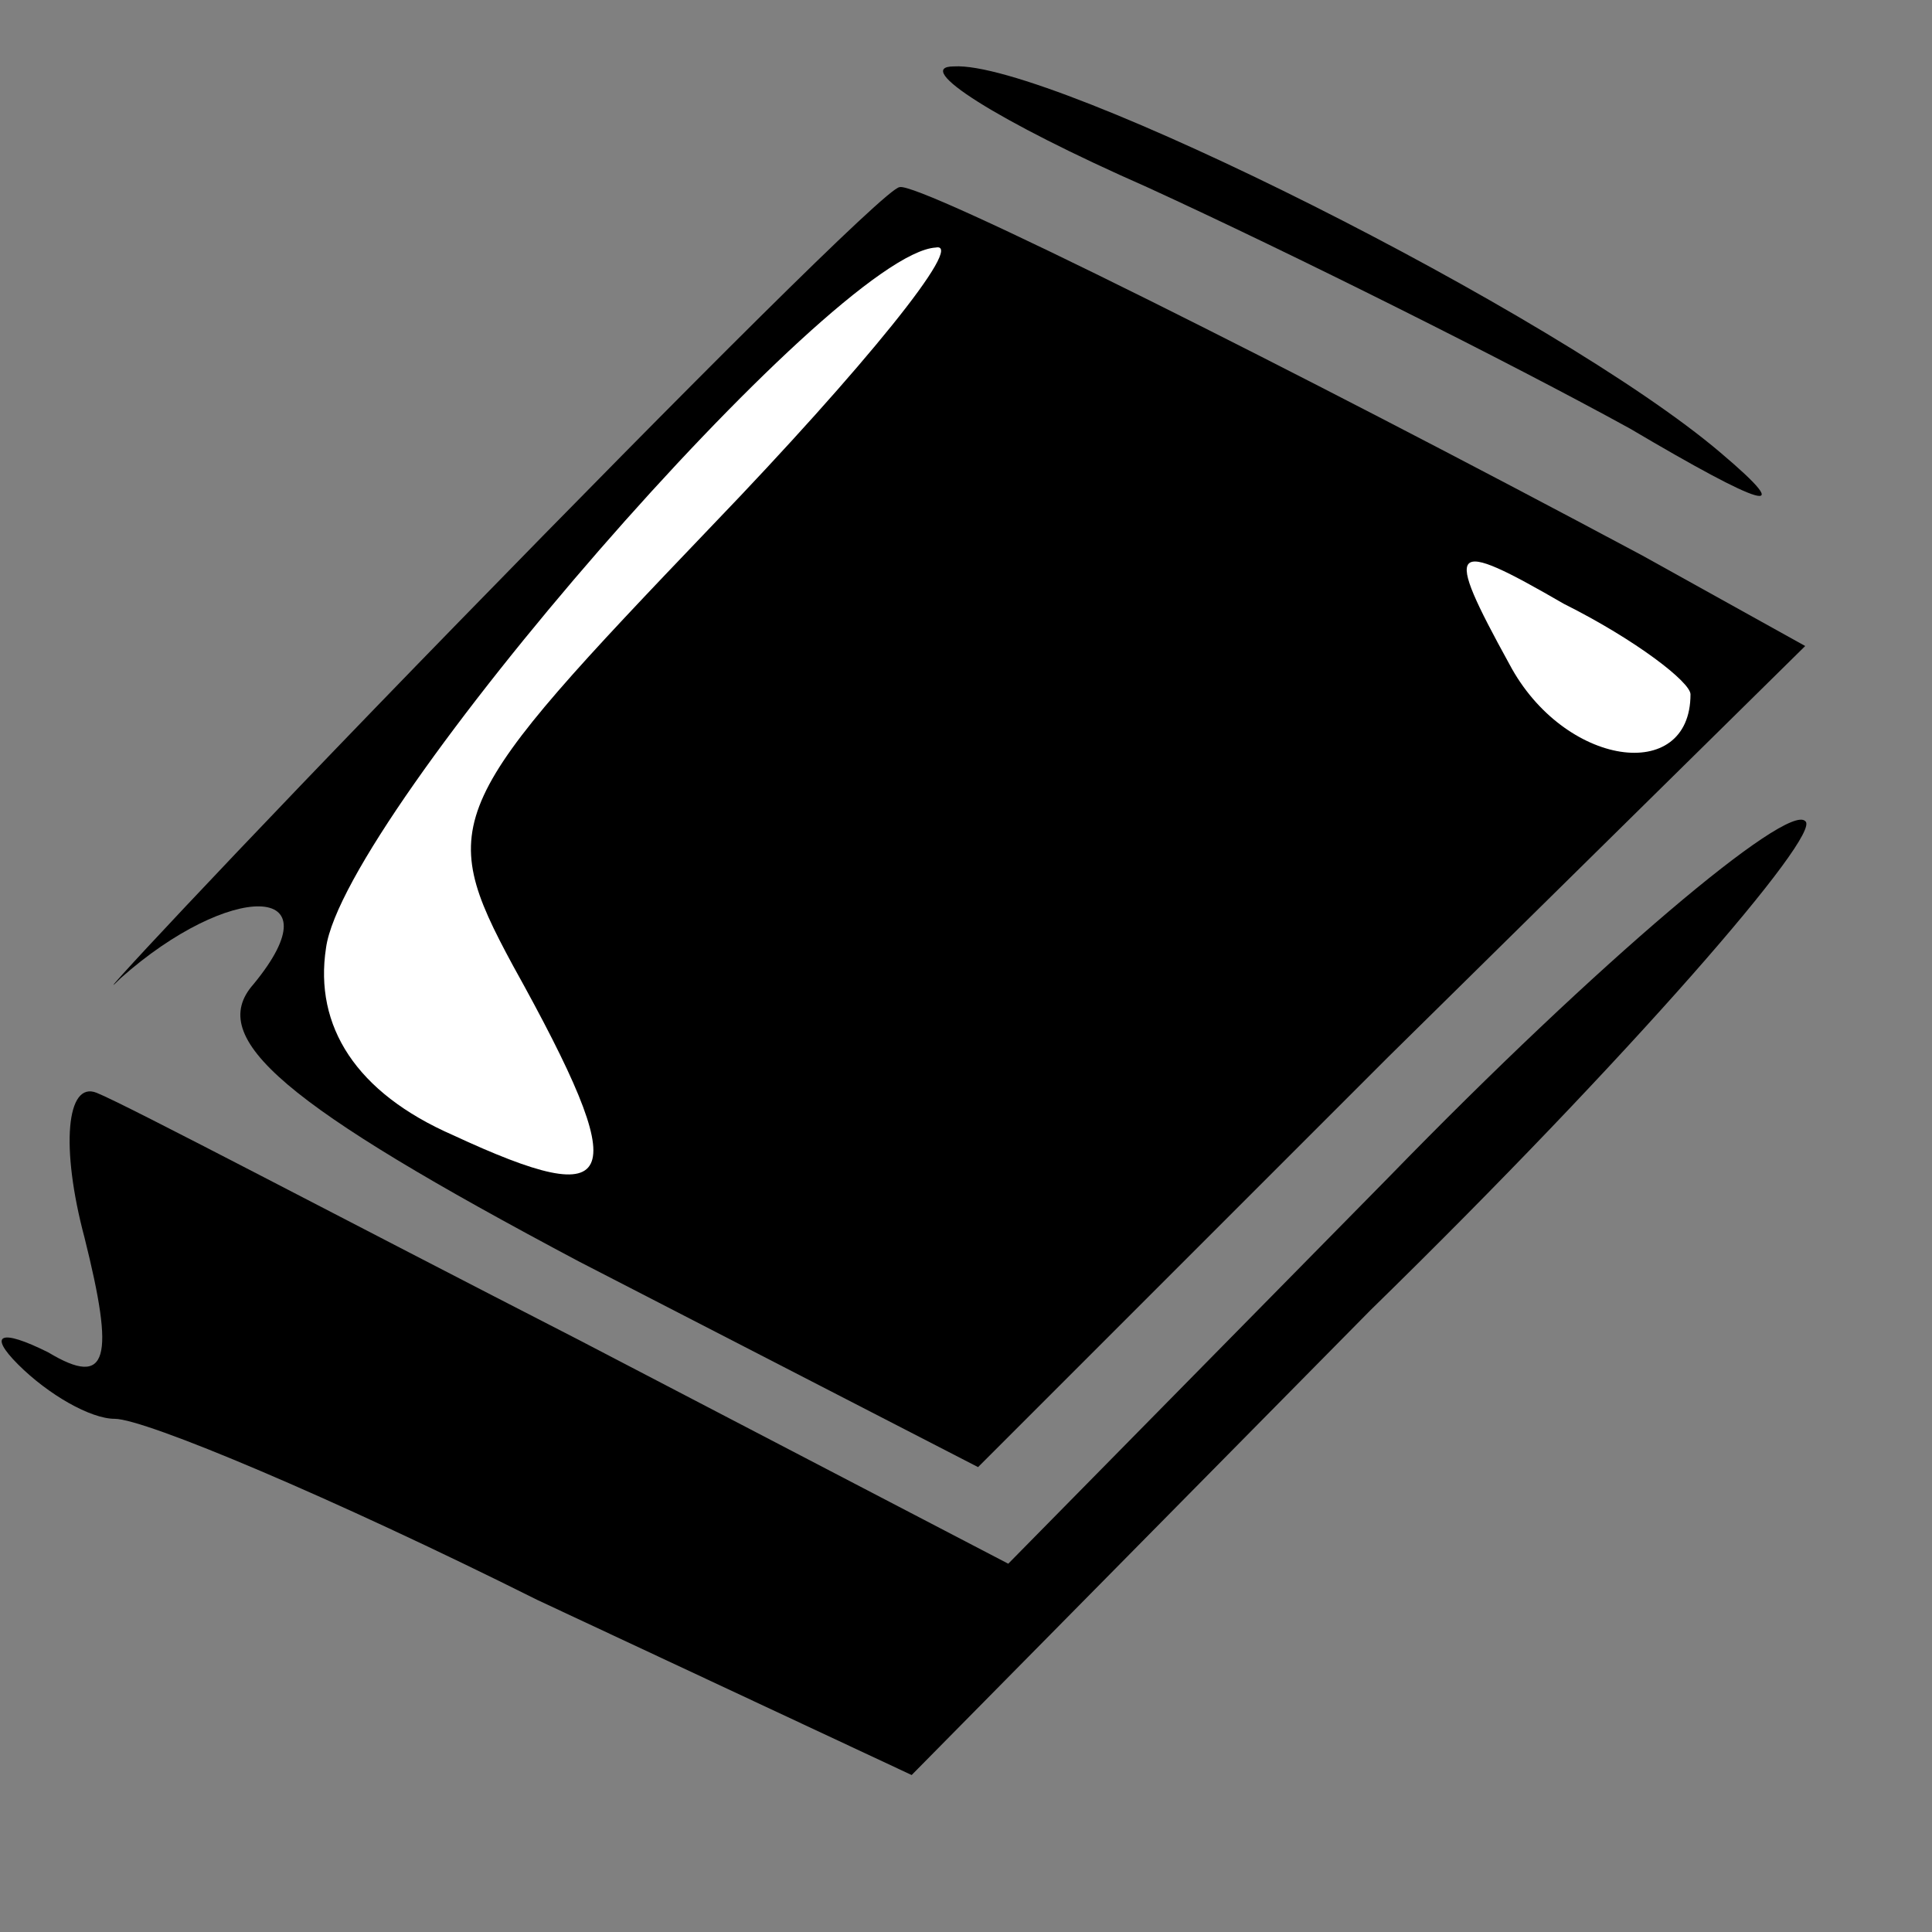 <?xml version="1.0" standalone="no"?>
<!DOCTYPE svg PUBLIC "-//W3C//DTD SVG 20010904//EN"
 "http://www.w3.org/TR/2001/REC-SVG-20010904/DTD/svg10.dtd">
<svg version="1.0" xmlns="http://www.w3.org/2000/svg"
 width="32pt" height="32pt" viewBox="0 0 32 32"
 preserveAspectRatio="xMidYMid meet">
<rect x="0" y="0" width="32" height="32" fill="#808080" stroke="none"/>
<g transform="translate(0,32) scale(0.1,-0.1)"
fill="#000000" stroke="none">
<path fill="#000000" stroke="none" d="M190 289 c24 -11 60 -29 80 -40 22 -13
28 -15 15 -4 -27 23 -111 65 -127 64 -7 0 7 -9 32 -20z"/>
<path fill="#000000" stroke="none" d="M76 217 c-39 -40 -63 -66 -56 -59 18
16 36 16 22 -1 -8 -9 5 -20 54 -46 l66 -34 68 68 69 68 -27 15 c-58 31 -120
62 -123 61 -2 0 -35 -33 -73 -72z"/>
<path fill="#ffffff" stroke="none" d="M118 233 c-44 -46 -46 -49 -33 -73 20
-36 18 -41 -10 -28 -16 7 -23 18 -21 31 3 22 84 115 101 116 5 1 -12 -20 -37
-46z"/>
<path fill="#ffffff" stroke="none" d="M280 205 c0 -15 -21 -12 -30 5 -11 20
-10 21 9 10 12 -6 21 -13 21 -15z"/>
<path fill="#000000" stroke="none" d="M230 125 l-63 -64 -71 37 c-39 20 -75
39 -80 41 -5 2 -6 -9 -2 -24 5 -20 4 -25 -6 -19 -8 4 -10 3 -5 -2 5 -5 12 -9
16 -9 5 0 36 -13 70 -30 l62 -29 76 77 c43 42 75 79 72 81 -3 3 -34 -23 -69
-59z"/>
</g>
</svg>
